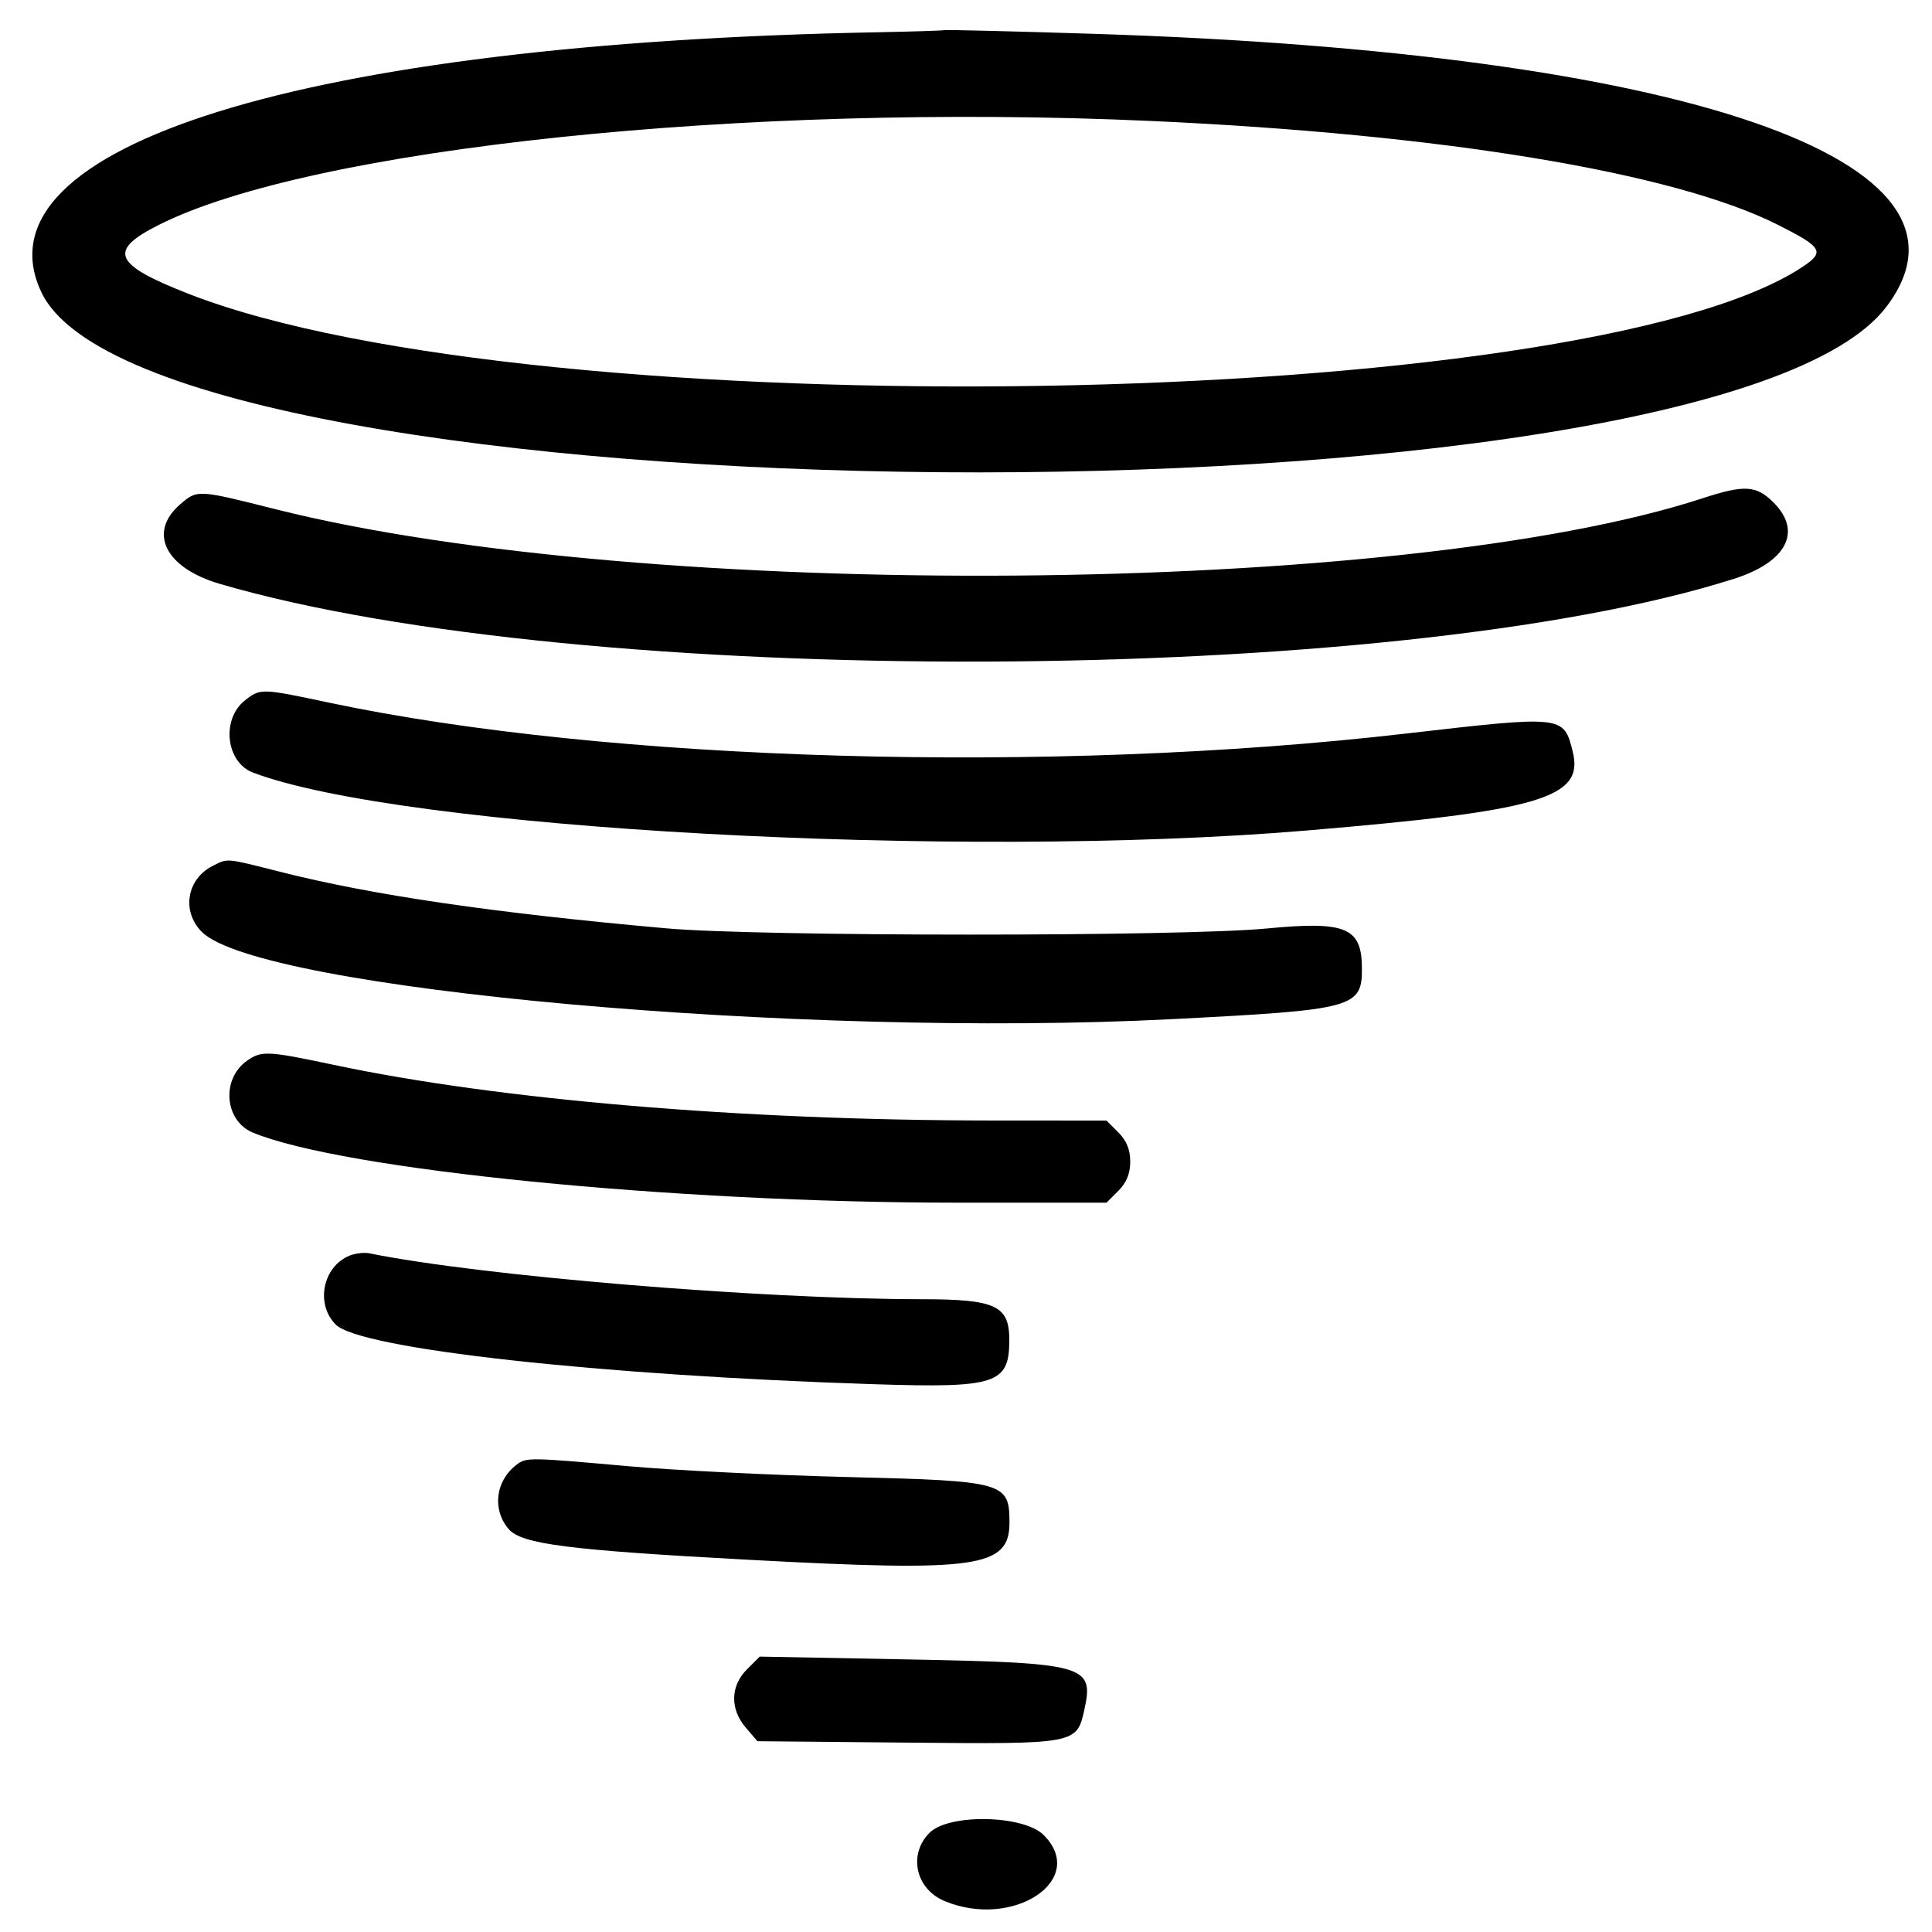 <svg id="svg" version="1.1" width="400" height="400" xmlns="http://www.w3.org/2000/svg" xmlns:xlink="http://www.w3.org/1999/xlink" style="display: block;"><g id="svgg"><path id="path0" d="M181.500 6.683 C 62.890 8.946,-5.758 30.312,8.569 60.505 C 31.290 108.385,354.354 110.978,390.514 63.571 C 413.680 33.198,348.962 10.889,226.413 7.003 C 209.961 6.482,196.050 6.140,195.500 6.245 C 194.950 6.349,188.650 6.546,181.500 6.683 M238.000 25.032 C 298.559 27.754,346.507 35.676,368.033 46.516 C 377.374 51.220,377.904 52.136,373.119 55.302 C 327.678 85.374,110.852 88.943,38.961 60.803 C 23.477 54.742,22.260 51.909,32.849 46.576 C 64.469 30.653,153.963 21.254,238.000 25.032 M352.500 103.161 C 290.199 123.532,133.642 124.725,57.000 105.415 C 40.894 101.357,40.862 101.355,37.328 104.394 C 30.555 110.220,34.197 117.568,45.500 120.880 C 120.294 142.794,288.602 142.234,359.000 119.836 C 369.906 116.367,373.192 110.039,367.200 104.046 C 363.624 100.470,361.181 100.323,352.500 103.161 M50.712 145.012 C 45.775 148.895,46.764 157.819,52.366 159.949 C 83.152 171.654,198.488 178.006,270.398 171.958 C 319.092 167.863,328.027 165.212,325.609 155.580 C 323.734 148.108,323.726 148.107,291.000 151.886 C 217.580 160.363,125.854 157.716,68.000 145.449 C 54.080 142.497,53.914 142.493,50.712 145.012 M44.020 179.284 C 38.648 182.002,37.553 188.707,41.790 192.944 C 53.688 204.842,165.793 214.933,242.500 211.010 C 280.596 209.062,282.038 208.671,281.968 200.295 C 281.899 192.023,278.591 190.666,262.314 192.230 C 244.548 193.936,157.218 193.921,138.000 192.207 C 102.166 189.012,77.103 185.342,57.941 180.485 C 46.577 177.604,47.229 177.661,44.020 179.284 M51.159 219.601 C 45.760 223.383,46.458 232.050,52.359 234.495 C 70.944 242.194,139.283 249.000,198.007 249.000 L 229.091 249.000 231.545 246.545 C 233.240 244.851,234.000 242.979,234.000 240.500 C 234.000 238.021,233.240 236.149,231.545 234.455 L 229.091 232.000 205.295 231.986 C 153.452 231.956,103.215 227.703,69.000 220.449 C 55.401 217.565,54.150 217.506,51.159 219.601 M72.357 259.970 C 66.809 262.265,65.268 269.995,69.513 274.240 C 74.556 279.283,123.944 284.750,181.080 286.590 C 206.127 287.397,208.894 286.515,208.968 277.705 C 209.030 270.296,206.331 269.002,190.795 268.990 C 157.319 268.966,99.457 264.157,76.500 259.490 C 75.400 259.267,73.536 259.483,72.357 259.970 M106.913 303.282 C 102.569 306.618,101.858 312.561,105.323 316.589 C 107.993 319.693,117.646 320.927,155.000 322.937 C 202.495 325.494,209.000 324.564,209.000 315.220 C 209.000 306.891,207.974 306.601,175.670 305.810 C 160.177 305.430,139.646 304.418,130.046 303.560 C 109.408 301.716,108.960 301.710,106.913 303.282 M154.645 345.627 C 151.207 349.066,151.114 353.858,154.412 357.694 L 156.825 360.500 188.054 360.792 C 222.827 361.116,222.942 361.095,224.512 353.947 C 226.534 344.740,224.844 344.267,187.395 343.555 L 157.291 342.982 154.645 345.627 M192.455 379.455 C 187.988 383.921,189.556 391.081,195.548 393.585 C 209.769 399.526,225.327 389.173,216.077 379.923 C 211.912 375.759,196.457 375.452,192.455 379.455 " stroke="none" fill="#000000" fill-rule="evenodd"></path></g></svg>